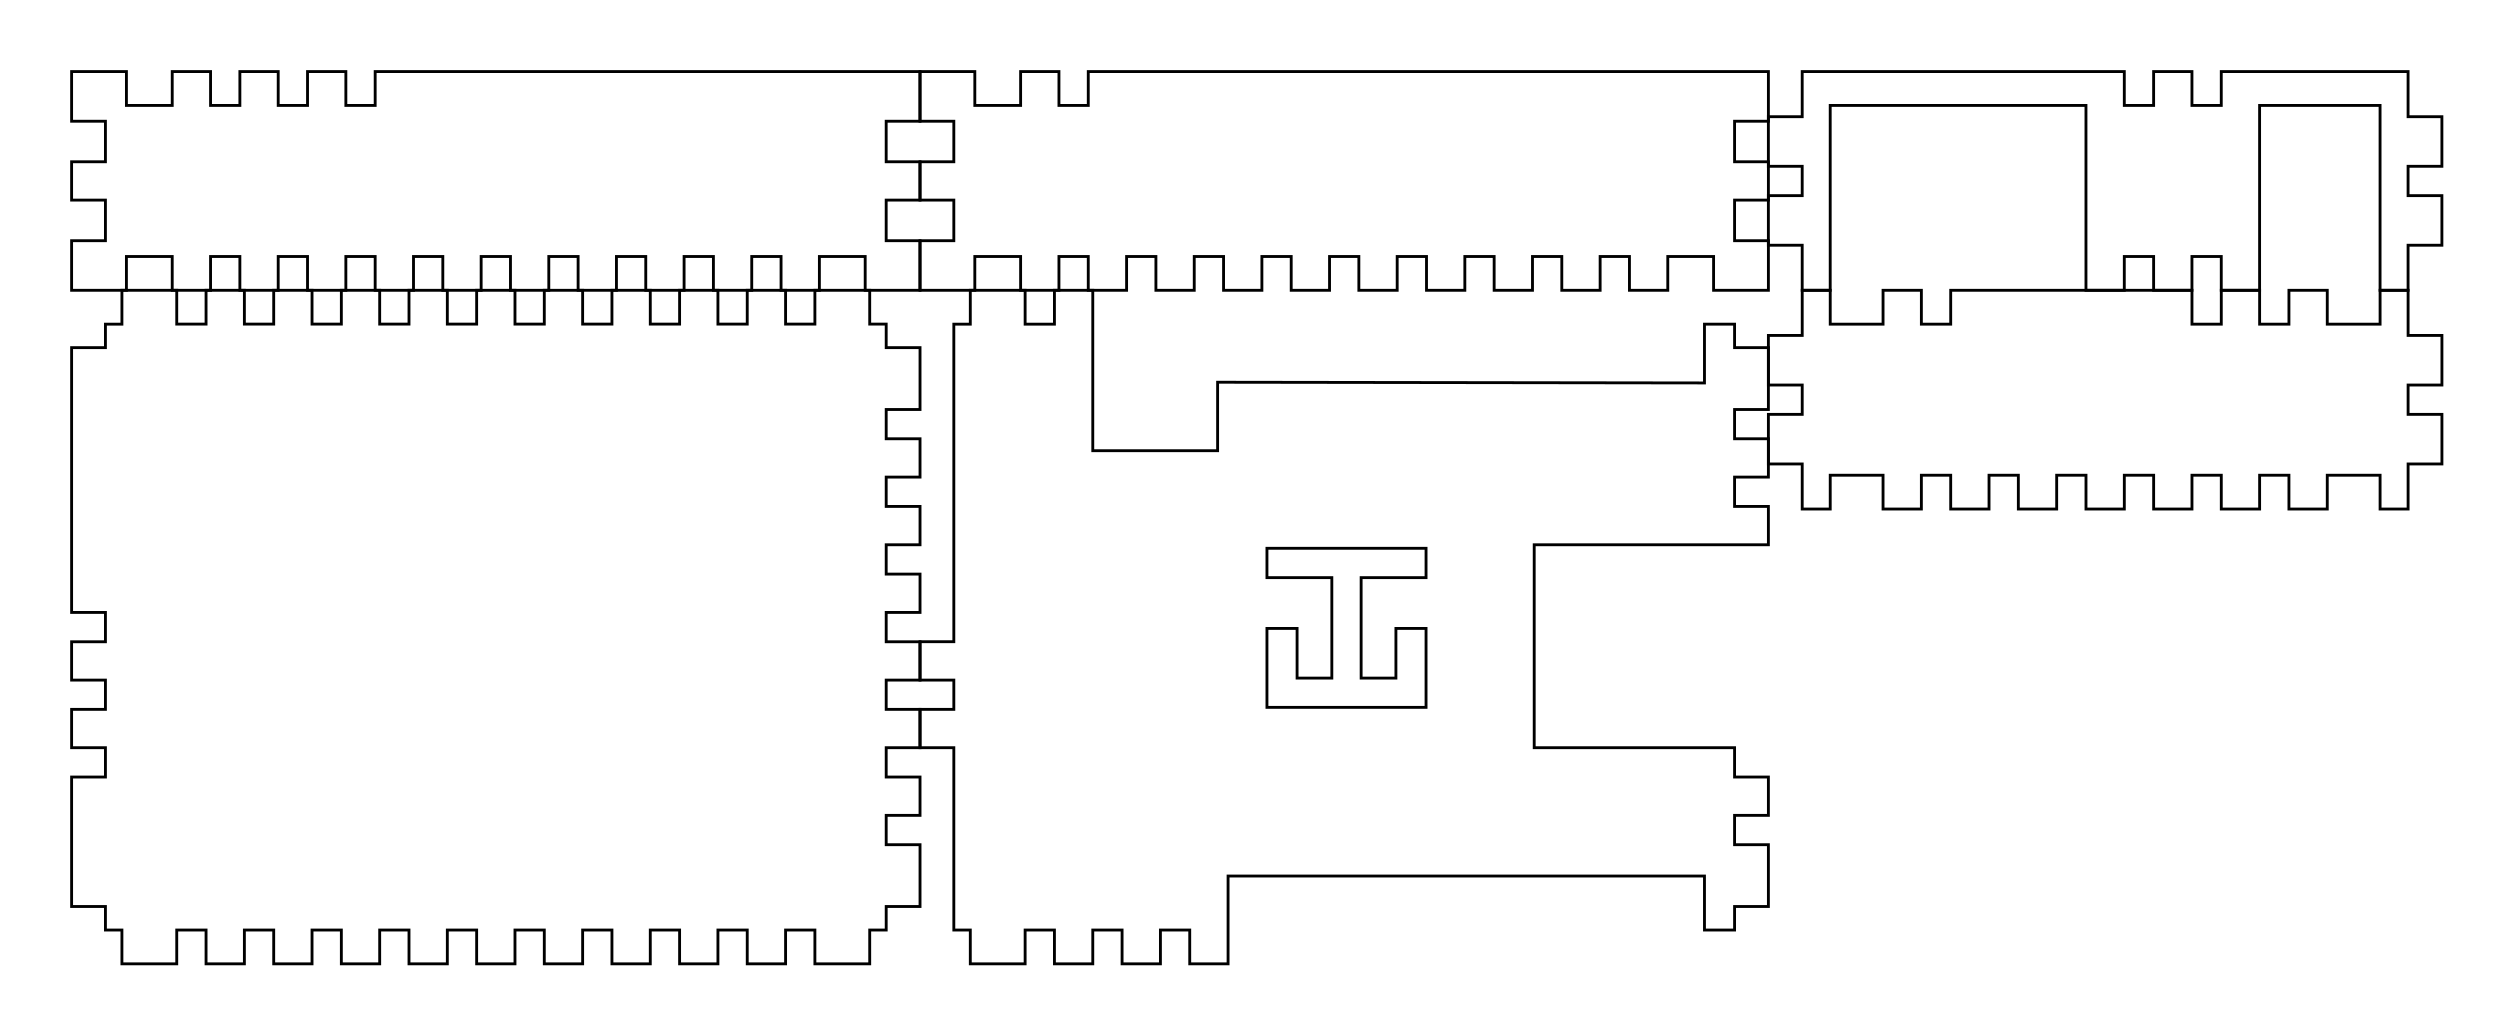<svg xmlns="http://www.w3.org/2000/svg" height="91.039mm" width="221.74mm" version="1.1" viewBox=" 0 0 785.683 322.579"><g transform="translate(22.5 22.5)"><path d="m0 0h17.228v10.63h14.394v-10.63h12.047v10.63h9.213v-10.63h12.047v10.63h9.213v-10.63h12.047v10.63h9.213v-10.63h171.23v15.591h-10.63v12.756h10.63v12.047h-10.63v12.756h10.63v15.591h-17.228v-10.63h-14.394v10.63h-12.047v-10.63h-9.213v10.63h-12.047v-10.63h-9.213v10.63h-12.047v-10.63h-9.213v10.63h-12.047v-10.63h-9.213v10.63h-12.047v-10.63h-9.213v10.63h-12.047v-10.63h-9.213v10.63h-12.047v-10.63h-9.213v10.63h-12.047v-10.63h-9.213v10.63h-12.047v-10.63h-9.213v10.63h-12.047v-10.63h-14.394v10.63h-17.228v-15.591h10.63v-12.756h-10.63v-12.047h10.63v-12.756h-10.63z" stroke="#000" stroke-width="0.9" fill="none"/></g><g transform="translate(289.13 22.5)"><path d="m0 0h17.228v10.63h14.394v-10.63h12.047v10.63h9.213v-10.63h213.75v15.591h-10.63v12.756h10.63v12.047h-10.63v12.756h10.63v15.591h-17.228v-10.63h-14.394v10.63h-12.047v-10.63h-9.213v10.63h-12.047v-10.63h-9.213v10.63h-12.047v-10.63h-9.213v10.63h-12.047v-10.63h-9.213v10.63h-12.047v-10.63h-9.213v10.63h-12.047v-10.63h-9.213v10.63h-12.047v-10.63h-9.213v10.63h-12.047v-10.63h-9.213v10.63h-12.047v-10.63h-9.213v10.63h-12.047v-10.63h-14.394v10.63h-17.228v-15.591h10.63v-12.756h-10.63v-12.047h10.63v-12.756h-10.63z" stroke="#000" stroke-width="0.9" fill="none"/></g><g transform="translate(555.76 22.5)"><path d="m201.04 0h-58.711v10.63h-9.213v-10.63h-12.047v10.63h-9.213v-10.63h-101.23v14.173h-10.63v15.591h10.63v9.213h-10.63v15.591h10.63v14.173h8.804v-58.11h80.379v58.11h12.047v-10.63h9.213v10.63h12.047v-10.63h9.213v10.63h12.047v-58.11h37.859v58.11h8.804v-14.173h10.63v-15.591h-10.63v-9.213h10.63v-15.591h-10.63z" stroke="#000" stroke-width="0.9" fill="none"/></g><g transform="matrix(1 0 0 -1 555.76 159.98)"><path d="m10.63 0h8.804v10.63h16.6v-10.63h12.047v10.63h9.213v-10.63h12.047v10.63h9.213v-10.63h12.047v10.63h9.213v-10.63h12.047v10.63h9.213v-10.63h12.047v10.63h9.213v-10.63h12.047v10.63h9.213v-10.63h12.047v10.63h16.6v-10.63h8.804v14.173h10.63v15.591h-10.63v9.213h10.63v15.591h-10.63v14.173h-8.804v-10.63h-16.6v10.63h-12.047v-10.63h-9.213v10.63h-12.047v-10.63h-9.213v10.63h-75.827v-10.63h-9.213v10.63h-12.047v-10.63h-16.6v10.63h-8.804v-14.173h-10.63v-15.591h10.63v-9.213h-10.63v-15.591h10.63z" stroke="#000" stroke-width="0.9" fill="none"/></g><g transform="translate(22.5 91.24)"><path d="m38.311 91.24v10.629h-5.18v7.389h-10.631v83.213h10.631v9.213h-10.631v12.047h10.631v9.213h-10.631v12.047h10.631v9.213h-10.631v40.693h10.631v7.387h5.18v10.631h17.229v-10.631h9.213v10.631h12.047v-10.631h9.213v10.631h12.047v-10.631h9.213v10.631h12.047v-10.631h9.213v10.631h12.047v-10.631h9.213v10.631h12.047v-10.631h9.213v10.631h12.049v-10.631h9.211v10.631h12.049v-10.631h9.211v10.631h12.049v-10.631h9.211v10.631h12.049v-10.631h9.211v10.631h17.229v-10.631h5.182v-7.387h10.631v-19.434h-10.631v-9.213h10.631v-12.047h-10.631v-9.213h10.631v-12.047h-10.631v-9.213h10.631v-12.047h-10.631v-9.213h10.631v-12.047h-10.631v-9.213h10.631v-12.047h-10.631v-9.213h10.631v-12.047h-10.631v-9.213h10.631v-19.434h-10.631v-7.389h-5.182v-10.629h-17.229v10.629h-9.211v-10.629h-12.049v10.629h-9.211v-10.629h-12.049v10.629h-9.211v-10.629h-12.049v10.629h-9.211v-10.629h-12.049v10.629h-9.213v-10.629h-12.047v10.629h-9.213v-10.629h-12.047v10.629h-9.213v-10.629h-12.047v10.629h-9.213v-10.629h-12.047v10.629h-9.213v-10.629h-12.047v10.629h-9.213v-10.629z" transform="translate(-22.5 -91.24)" stroke="#000" stroke-width="0.9" fill="none"/></g><g transform="translate(289.13 91.24)" fill="#af0000"><path d="m304.94 91.24v10.63h-5.18v99.81h-10.63v12.05h10.63v9.21h-10.63v12.05h10.63v57.29h5.18v10.63h17.23v-10.63h9.21v10.63h12.05v-10.63h9.21v10.63h12.05v-10.63h9.21v10.63h12.05v-27.6h149.72v16.97h9.46v-7.38h10.63v-19.44h-10.63v-9.21h10.63v-12.05h-10.63v-9.21h-62.97v-63.78h62.97 10.63v-12.05h-10.63v-9.21h10.63v-12.05h-10.63v-9.21h10.63v-19.43h-10.63v-7.39h-9.46v18.48l-153.01-0.22v21.51h-39.23v-50.4h-12.05v10.63h-9.21v-10.63h-17.23zm93.23 81.08h50v9.21h-20.4v31.58h10.93v-15.6h9.47v15.6 9.21h-50v-24.81h9.47v15.6h10.92v-31.58h-20.39v-9.21z" transform="translate(-289.13 -91.24)" stroke="#000" stroke-width="0.9" fill="none"/></g></svg>
